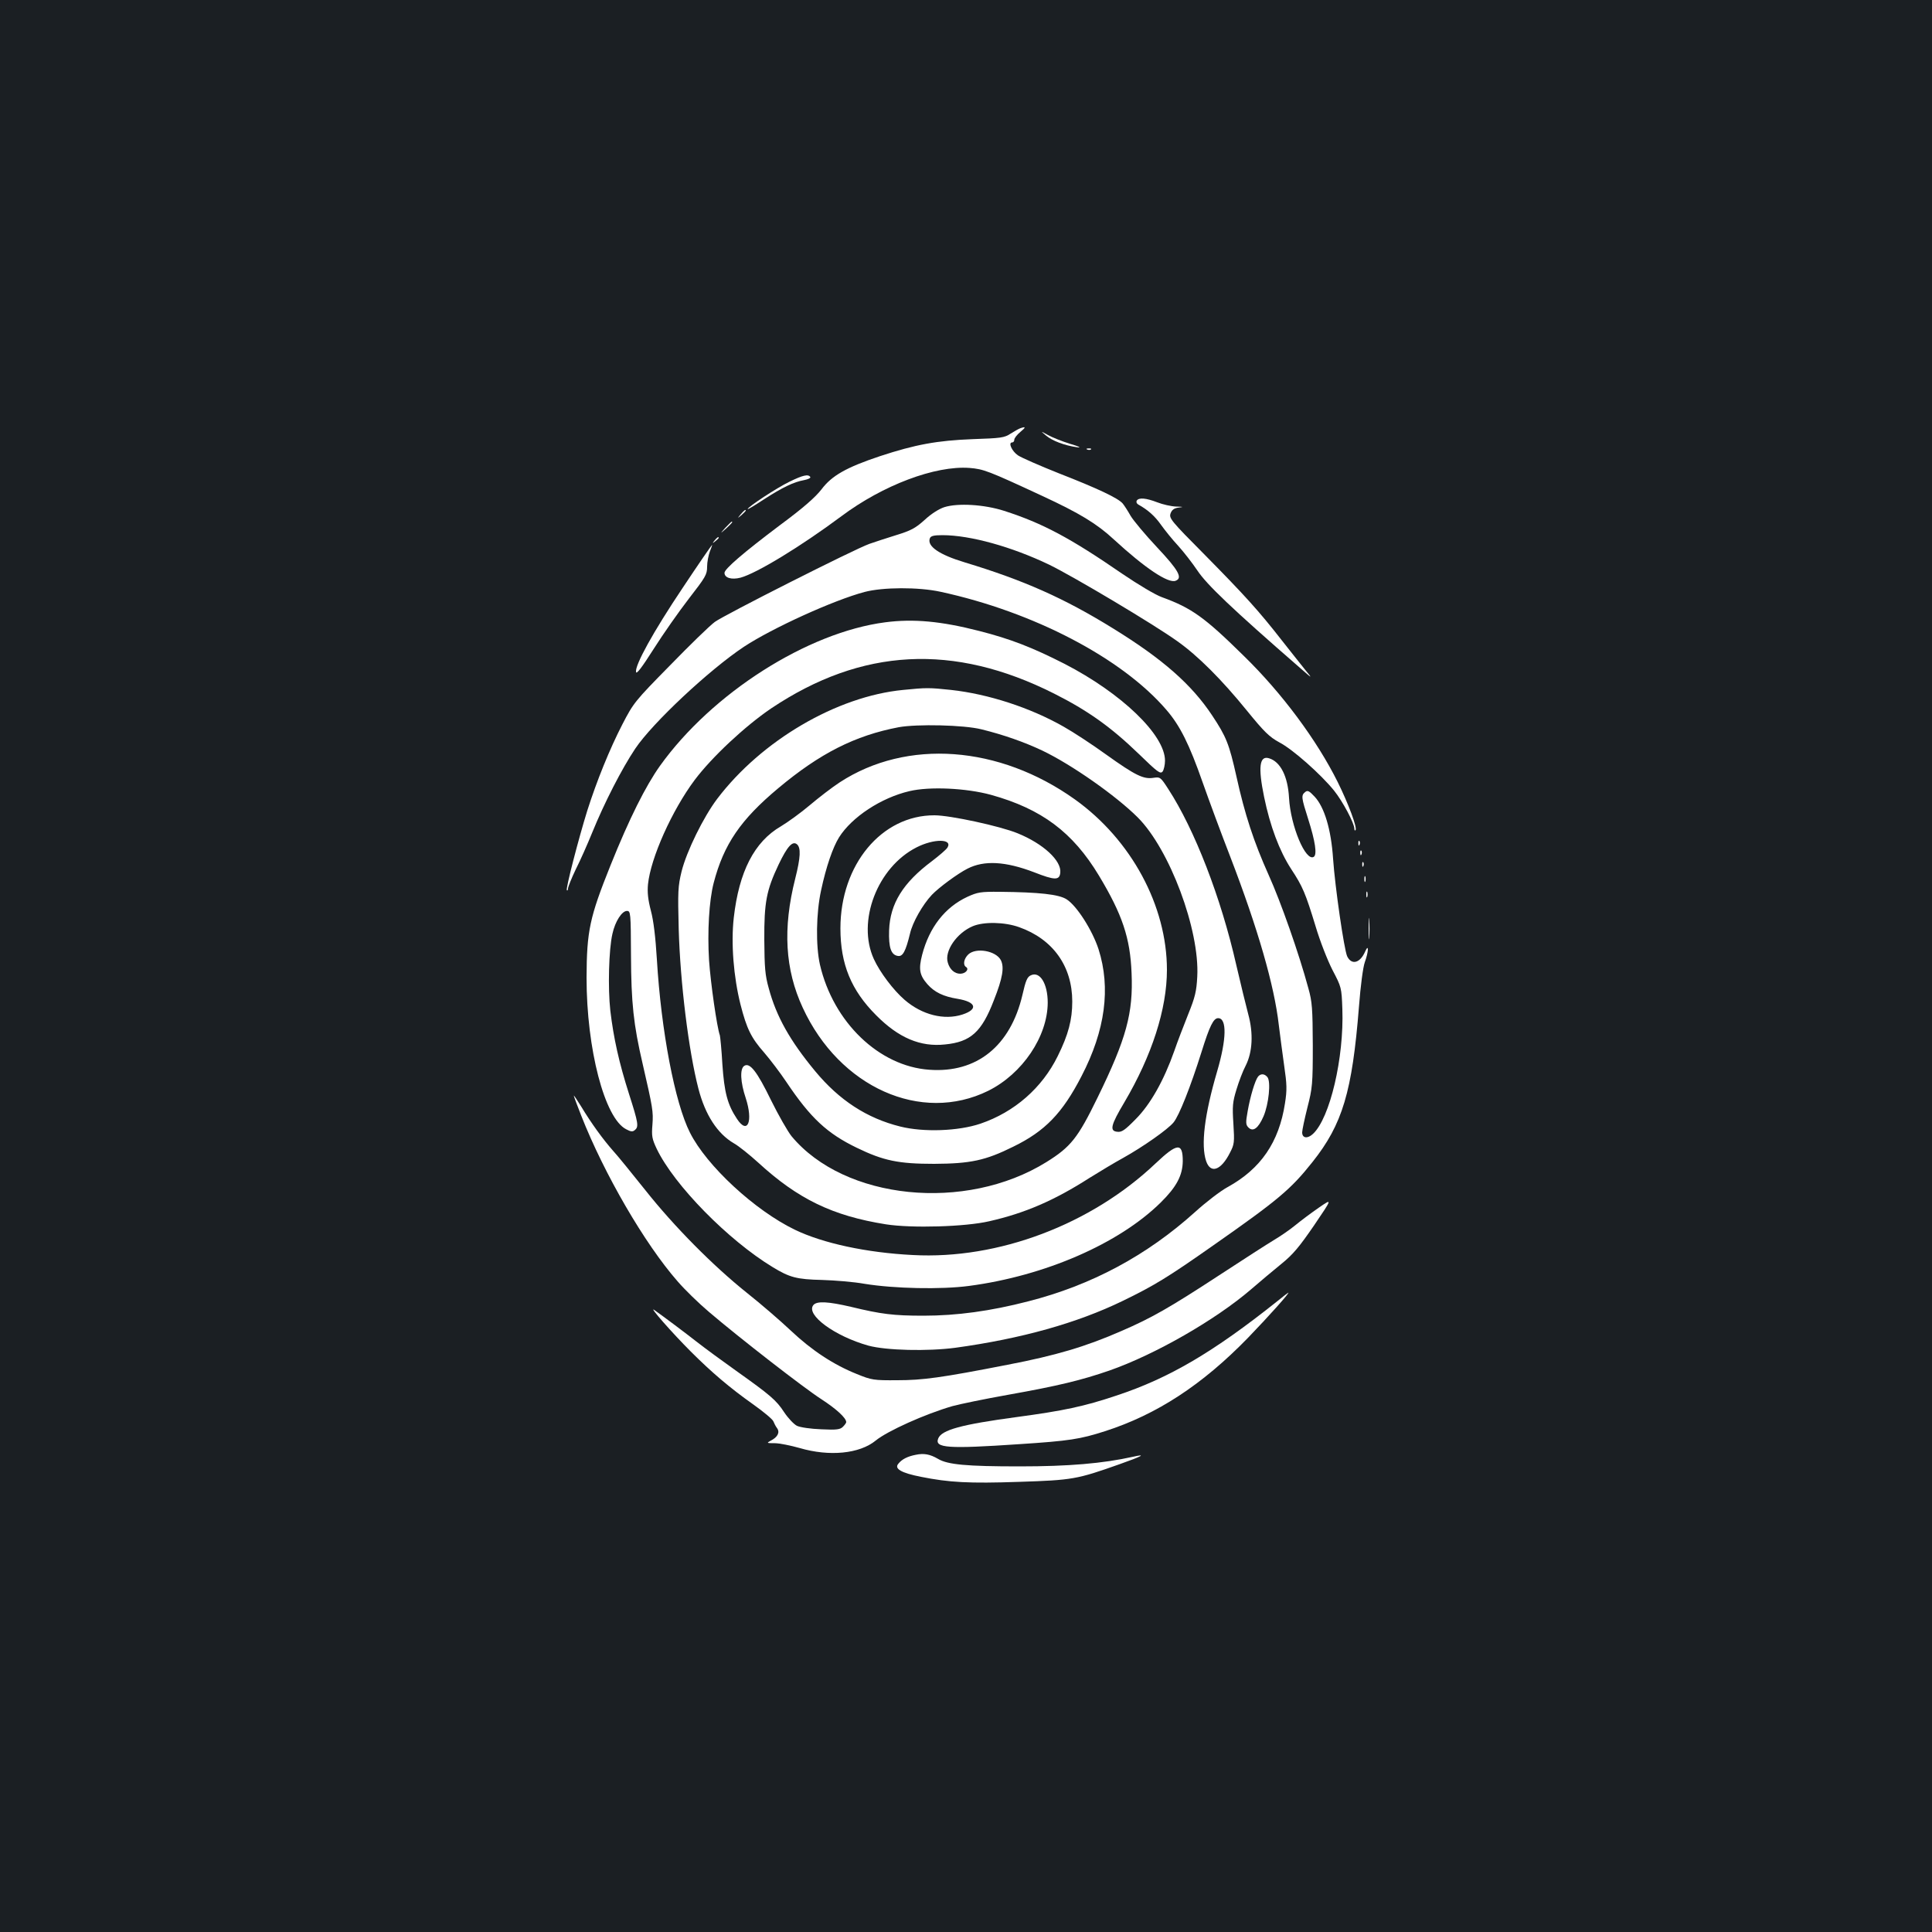 <?xml version="1.0" standalone="no"?>
<!DOCTYPE svg PUBLIC "-//W3C//DTD SVG 20010904//EN"
 "http://www.w3.org/TR/2001/REC-SVG-20010904/DTD/svg10.dtd">
<svg version="1.0" xmlns="http://www.w3.org/2000/svg"
 width="1000pt" height="1000pt" viewBox="0 0 1000 1000"
 preserveAspectRatio="xMidYMid meet">
<rect width="100%" height="100%" fill="#1b1f23"/>
<g transform="translate(0,1000) scale(0.1,-0.1)"
fill="#ffffff" stroke="none">
<path d="M5280 7783 c-8 -3 -31 -16 -50 -28 -32 -21 -50 -23 -195 -28 -184 -7
-298 -28 -480 -88 -174 -58 -250 -101 -303 -172 -32 -41 -93 -95 -216 -186
-190 -143 -286 -226 -286 -246 0 -26 36 -37 83 -25 84 23 311 161 522 318 215
161 486 263 663 250 73 -6 95 -14 377 -145 192 -89 283 -144 370 -225 162
-149 282 -229 320 -214 38 14 15 55 -96 173 -61 65 -122 138 -137 163 -14 25
-32 53 -41 64 -24 28 -130 78 -330 156 -98 39 -194 81 -212 93 -32 22 -52 67
-30 67 6 0 11 6 11 14 0 8 14 26 31 40 30 25 30 30 -1 19z"/>
<path d="M5415 7745 c32 -27 96 -51 160 -60 25 -3 11 4 -37 18 -42 13 -94 34
-115 46 -38 21 -38 21 -8 -4z"/>
<path d="M5628 7673 c7 -3 16 -2 19 1 4 3 -2 6 -13 5 -11 0 -14 -3 -6 -6z"/>
<path d="M4085 7506 c-64 -31 -215 -130 -215 -141 0 -3 38 20 85 51 95 61 152
89 207 99 21 4 35 11 32 16 -10 16 -38 10 -109 -25z"/>
<path d="M5884 7409 c-4 -7 -1 -15 7 -20 52 -29 87 -61 118 -105 20 -28 60
-78 90 -110 29 -32 73 -89 98 -126 48 -73 180 -199 533 -506 65 -57 65 -57 24
-7 -22 28 -76 95 -119 150 -120 154 -193 234 -397 441 -179 180 -188 192 -179
217 7 19 19 27 43 30 26 3 23 4 -14 5 -26 1 -70 11 -98 22 -57 22 -95 26 -106
9z"/>
<path d="M4888 7375 c-28 -9 -69 -35 -102 -66 -48 -43 -70 -55 -148 -79 -51
-16 -113 -36 -138 -45 -79 -28 -753 -369 -800 -404 -25 -18 -129 -119 -232
-225 -183 -186 -189 -194 -247 -306 -65 -126 -132 -291 -181 -445 -44 -141
-113 -406 -106 -413 3 -3 6 1 6 9 0 8 18 53 40 99 23 45 61 131 85 190 63 155
154 332 223 435 89 133 383 408 562 527 147 97 466 242 625 284 94 25 279 26
393 1 481 -104 939 -343 1169 -611 71 -82 119 -179 188 -376 32 -91 96 -264
143 -385 143 -372 228 -667 251 -870 7 -55 19 -150 28 -212 14 -96 15 -124 4
-194 -31 -201 -125 -339 -298 -434 -35 -19 -111 -77 -167 -128 -251 -226 -536
-379 -865 -463 -194 -50 -368 -74 -541 -74 -156 0 -219 8 -376 46 -116 27
-176 31 -194 9 -41 -50 110 -161 285 -210 93 -25 306 -30 450 -11 342 47 630
128 865 242 165 80 235 123 470 288 337 236 401 290 513 431 156 196 206 364
241 805 8 106 21 204 30 229 20 55 22 101 2 56 -26 -60 -70 -72 -93 -25 -16
35 -63 359 -73 505 -10 152 -45 267 -95 321 -29 31 -37 35 -50 24 -21 -17 -19
-29 16 -139 37 -116 47 -185 29 -196 -42 -26 -120 160 -128 305 -6 111 -44
187 -103 205 -50 16 -58 -45 -26 -200 31 -151 79 -279 140 -373 60 -91 74
-125 126 -295 23 -78 62 -177 88 -228 46 -88 47 -90 51 -202 9 -252 -64 -564
-152 -646 -28 -26 -56 -23 -56 8 0 11 12 68 27 128 26 101 28 122 28 323 -1
190 -3 224 -23 295 -48 178 -143 448 -205 585 -78 174 -124 315 -167 510 -38
170 -53 207 -126 317 -106 160 -257 293 -514 451 -252 156 -462 249 -766 341
-133 40 -197 84 -181 125 5 12 20 16 65 16 144 0 359 -60 553 -153 127 -62
542 -309 663 -396 106 -75 229 -198 359 -358 91 -112 117 -137 168 -165 70
-36 216 -166 284 -250 45 -56 105 -169 105 -197 0 -8 3 -12 6 -8 11 10 -37
138 -92 249 -108 217 -288 460 -486 653 -203 200 -270 248 -424 304 -34 12
-124 66 -205 121 -270 186 -413 262 -612 326 -103 33 -239 41 -309 19z"/>
<path d="M3834 7338 c-19 -23 -19 -23 4 -4 12 11 22 21 22 23 0 8 -8 2 -26
-19z"/>
<path d="M3754 7268 c-29 -33 -29 -33 4 -4 30 28 37 36 29 36 -2 0 -16 -15
-33 -32z"/>
<path d="M3699 7203 c-13 -16 -12 -17 4 -4 9 7 17 15 17 17 0 8 -8 3 -21 -13z"/>
<path d="M3534 6958 c-153 -228 -248 -401 -242 -436 2 -14 29 21 92 120 48 76
131 194 182 260 86 111 94 124 94 165 0 24 7 59 14 78 8 19 13 35 12 35 -2 0
-71 -100 -152 -222z"/>
<path d="M4582 6779 c-402 -52 -896 -366 -1166 -743 -74 -104 -159 -273 -256
-515 -108 -269 -123 -339 -124 -581 0 -369 93 -728 205 -785 24 -13 34 -14 45
-4 21 17 18 36 -30 186 -52 163 -80 289 -97 432 -13 116 -8 317 11 398 14 64
49 118 75 118 19 0 20 -9 21 -230 1 -246 13 -358 60 -560 53 -230 56 -249 51
-316 -5 -59 -2 -74 22 -125 90 -188 370 -473 601 -613 87 -53 124 -63 255 -66
66 -2 165 -10 220 -20 154 -25 396 -30 540 -11 394 52 777 219 993 432 82 81
113 140 114 214 0 97 -28 95 -141 -12 -333 -316 -814 -498 -1256 -474 -240 12
-466 61 -611 131 -207 100 -457 331 -543 503 -78 154 -149 527 -171 896 -7
114 -17 200 -31 252 -15 58 -19 95 -15 137 14 137 124 382 241 539 90 120 262
280 396 371 469 314 945 339 1465 77 173 -87 293 -172 437 -311 99 -96 113
-107 125 -92 6 9 12 34 12 56 0 133 -225 349 -520 501 -167 85 -280 129 -441
170 -198 51 -342 64 -487 45z"/>
<path d="M4675 6429 c-344 -33 -734 -262 -963 -564 -71 -94 -158 -271 -184
-375 -19 -78 -20 -103 -15 -300 8 -277 51 -628 102 -825 35 -135 98 -233 184
-283 25 -14 82 -60 126 -100 205 -188 384 -275 660 -319 134 -21 412 -13 536
16 185 42 337 108 518 224 53 33 131 80 175 104 102 57 229 146 260 183 29 35
88 184 145 365 42 135 62 175 86 175 46 0 44 -108 -5 -275 -66 -225 -85 -382
-57 -465 23 -67 77 -48 123 43 23 44 24 54 18 151 -6 90 -4 112 16 177 12 40
33 96 48 124 35 70 40 166 13 265 -11 41 -39 156 -62 255 -79 349 -216 702
-352 911 -40 62 -42 63 -77 58 -51 -8 -93 12 -244 120 -72 52 -171 117 -221
145 -172 98 -390 169 -583 190 -112 12 -128 12 -247 0z m405 -204 c114 -28
222 -66 315 -110 151 -72 382 -234 494 -346 165 -165 321 -582 308 -824 -4
-76 -11 -106 -47 -195 -23 -58 -56 -143 -72 -190 -54 -153 -124 -277 -200
-353 -56 -57 -72 -68 -95 -65 -41 4 -34 34 37 153 142 241 220 482 220 685 0
331 -184 673 -476 882 -392 280 -870 315 -1217 89 -40 -26 -110 -80 -156 -119
-46 -39 -114 -88 -149 -109 -138 -80 -217 -235 -244 -473 -15 -133 -1 -307 35
-450 32 -125 55 -172 123 -249 30 -35 82 -103 114 -151 126 -188 212 -267 365
-341 138 -67 216 -83 400 -83 188 1 265 17 410 89 164 80 254 173 353 365 123
237 152 456 88 657 -32 98 -112 224 -165 258 -40 26 -143 37 -346 39 -100 1
-115 -2 -168 -26 -116 -54 -197 -158 -234 -300 -19 -74 -14 -105 27 -152 37
-42 83 -64 157 -76 96 -16 107 -54 25 -81 -95 -31 -210 -2 -300 76 -58 50
-128 143 -159 211 -89 195 18 475 221 578 90 46 188 45 160 -1 -6 -10 -42 -41
-80 -70 -150 -112 -217 -220 -222 -358 -3 -90 10 -128 46 -133 25 -4 40 25 62
115 13 59 66 151 113 201 36 38 135 111 185 136 86 44 196 38 345 -19 107 -42
131 -42 135 -2 7 62 -88 150 -221 204 -90 37 -349 93 -430 93 -274 1 -487
-256 -487 -585 0 -186 56 -321 185 -450 116 -117 229 -165 357 -151 132 13
189 64 252 228 46 116 55 172 36 209 -26 48 -128 66 -168 29 -23 -22 -29 -54
-12 -65 18 -11 -2 -35 -30 -35 -29 0 -54 22 -64 57 -19 60 46 154 129 189 57
24 165 22 240 -5 175 -62 275 -202 275 -385 0 -94 -20 -171 -75 -282 -81 -165
-224 -290 -400 -350 -115 -39 -295 -45 -415 -15 -173 43 -316 136 -441 287
-130 157 -201 283 -240 429 -19 67 -22 108 -23 250 -1 195 11 257 74 390 45
94 72 124 95 105 21 -18 19 -67 -9 -178 -65 -257 -53 -470 39 -668 190 -412
613 -601 960 -430 177 88 307 281 308 456 0 98 -40 164 -87 142 -19 -8 -27
-27 -44 -102 -62 -264 -236 -405 -482 -387 -260 18 -497 246 -566 544 -22 97
-20 267 6 385 26 122 61 223 93 274 66 105 218 205 364 239 104 25 294 16 422
-19 263 -73 424 -194 559 -418 121 -201 162 -323 169 -505 9 -207 -27 -339
-176 -644 -102 -209 -138 -255 -265 -334 -419 -260 -1045 -196 -1319 134 -20
25 -68 109 -106 186 -73 150 -110 197 -139 178 -23 -15 -20 -84 8 -167 39
-120 10 -191 -45 -108 -50 75 -66 138 -76 283 -4 74 -11 142 -13 150 -15 41
-48 271 -56 389 -9 146 0 308 24 400 52 200 140 328 334 490 216 181 398 273
624 316 94 17 337 12 428 -11z"/>
<path d="M7031 5634 c0 -11 3 -14 6 -6 3 7 2 16 -1 19 -3 4 -6 -2 -5 -13z"/>
<path d="M7041 5584 c0 -11 3 -14 6 -6 3 7 2 16 -1 19 -3 4 -6 -2 -5 -13z"/>
<path d="M7051 5524 c0 -11 3 -14 6 -6 3 7 2 16 -1 19 -3 4 -6 -2 -5 -13z"/>
<path d="M7062 5450 c0 -14 2 -19 5 -12 2 6 2 18 0 25 -3 6 -5 1 -5 -13z"/>
<path d="M7072 5370 c0 -14 2 -19 5 -12 2 6 2 18 0 25 -3 6 -5 1 -5 -13z"/>
<path d="M7084 5195 c0 -49 1 -71 3 -48 2 23 2 64 0 90 -2 26 -3 8 -3 -42z"/>
<path d="M6512 4428 c-16 -20 -41 -104 -54 -179 -11 -60 -10 -71 4 -85 24 -24
51 -4 78 58 27 63 39 180 20 203 -15 18 -34 19 -48 3z"/>
<path d="M2970 4329 c0 -3 17 -50 39 -105 118 -300 328 -662 498 -856 37 -43
110 -114 162 -158 162 -138 492 -394 582 -452 77 -50 129 -97 129 -119 0 -4
-8 -15 -17 -24 -14 -14 -32 -17 -112 -13 -55 2 -109 10 -126 18 -16 8 -46 40
-66 70 -41 63 -72 89 -249 215 -69 49 -159 115 -200 147 -69 54 -172 131 -224
168 -30 21 93 -119 189 -215 108 -108 202 -188 322 -273 55 -39 103 -79 106
-89 4 -10 12 -26 19 -35 16 -22 3 -47 -33 -65 -22 -12 -21 -13 21 -13 25 0 83
-12 129 -25 154 -45 310 -30 394 39 60 49 255 137 397 178 36 10 166 37 290
59 258 46 377 75 522 125 237 83 549 262 733 420 44 38 114 97 156 131 62 50
94 89 171 201 95 140 95 140 24 91 -39 -27 -94 -68 -123 -92 -28 -23 -78 -57
-110 -76 -32 -19 -159 -101 -283 -182 -257 -168 -350 -221 -505 -288 -185 -81
-340 -127 -590 -175 -343 -67 -439 -80 -570 -80 -123 -1 -134 1 -210 32 -120
48 -233 122 -342 225 -54 51 -156 139 -228 196 -175 140 -376 343 -525 531
-68 85 -143 178 -168 205 -51 58 -111 140 -164 228 -21 34 -38 59 -38 56z"/>
<path d="M6610 3264 c-329 -262 -558 -397 -830 -487 -170 -57 -275 -79 -520
-112 -282 -38 -387 -66 -404 -111 -19 -49 49 -54 419 -29 261 17 316 26 444
67 268 86 504 240 741 484 108 112 219 236 208 233 -1 0 -28 -20 -58 -45z"/>
<path d="M4740 2470 c-42 -8 -72 -23 -90 -46 -23 -26 15 -48 117 -68 145 -29
247 -35 509 -26 275 9 298 13 518 91 119 42 142 55 71 39 -157 -35 -334 -50
-588 -50 -274 0 -372 9 -422 39 -41 24 -73 30 -115 21z"/>
</g>
</svg>
